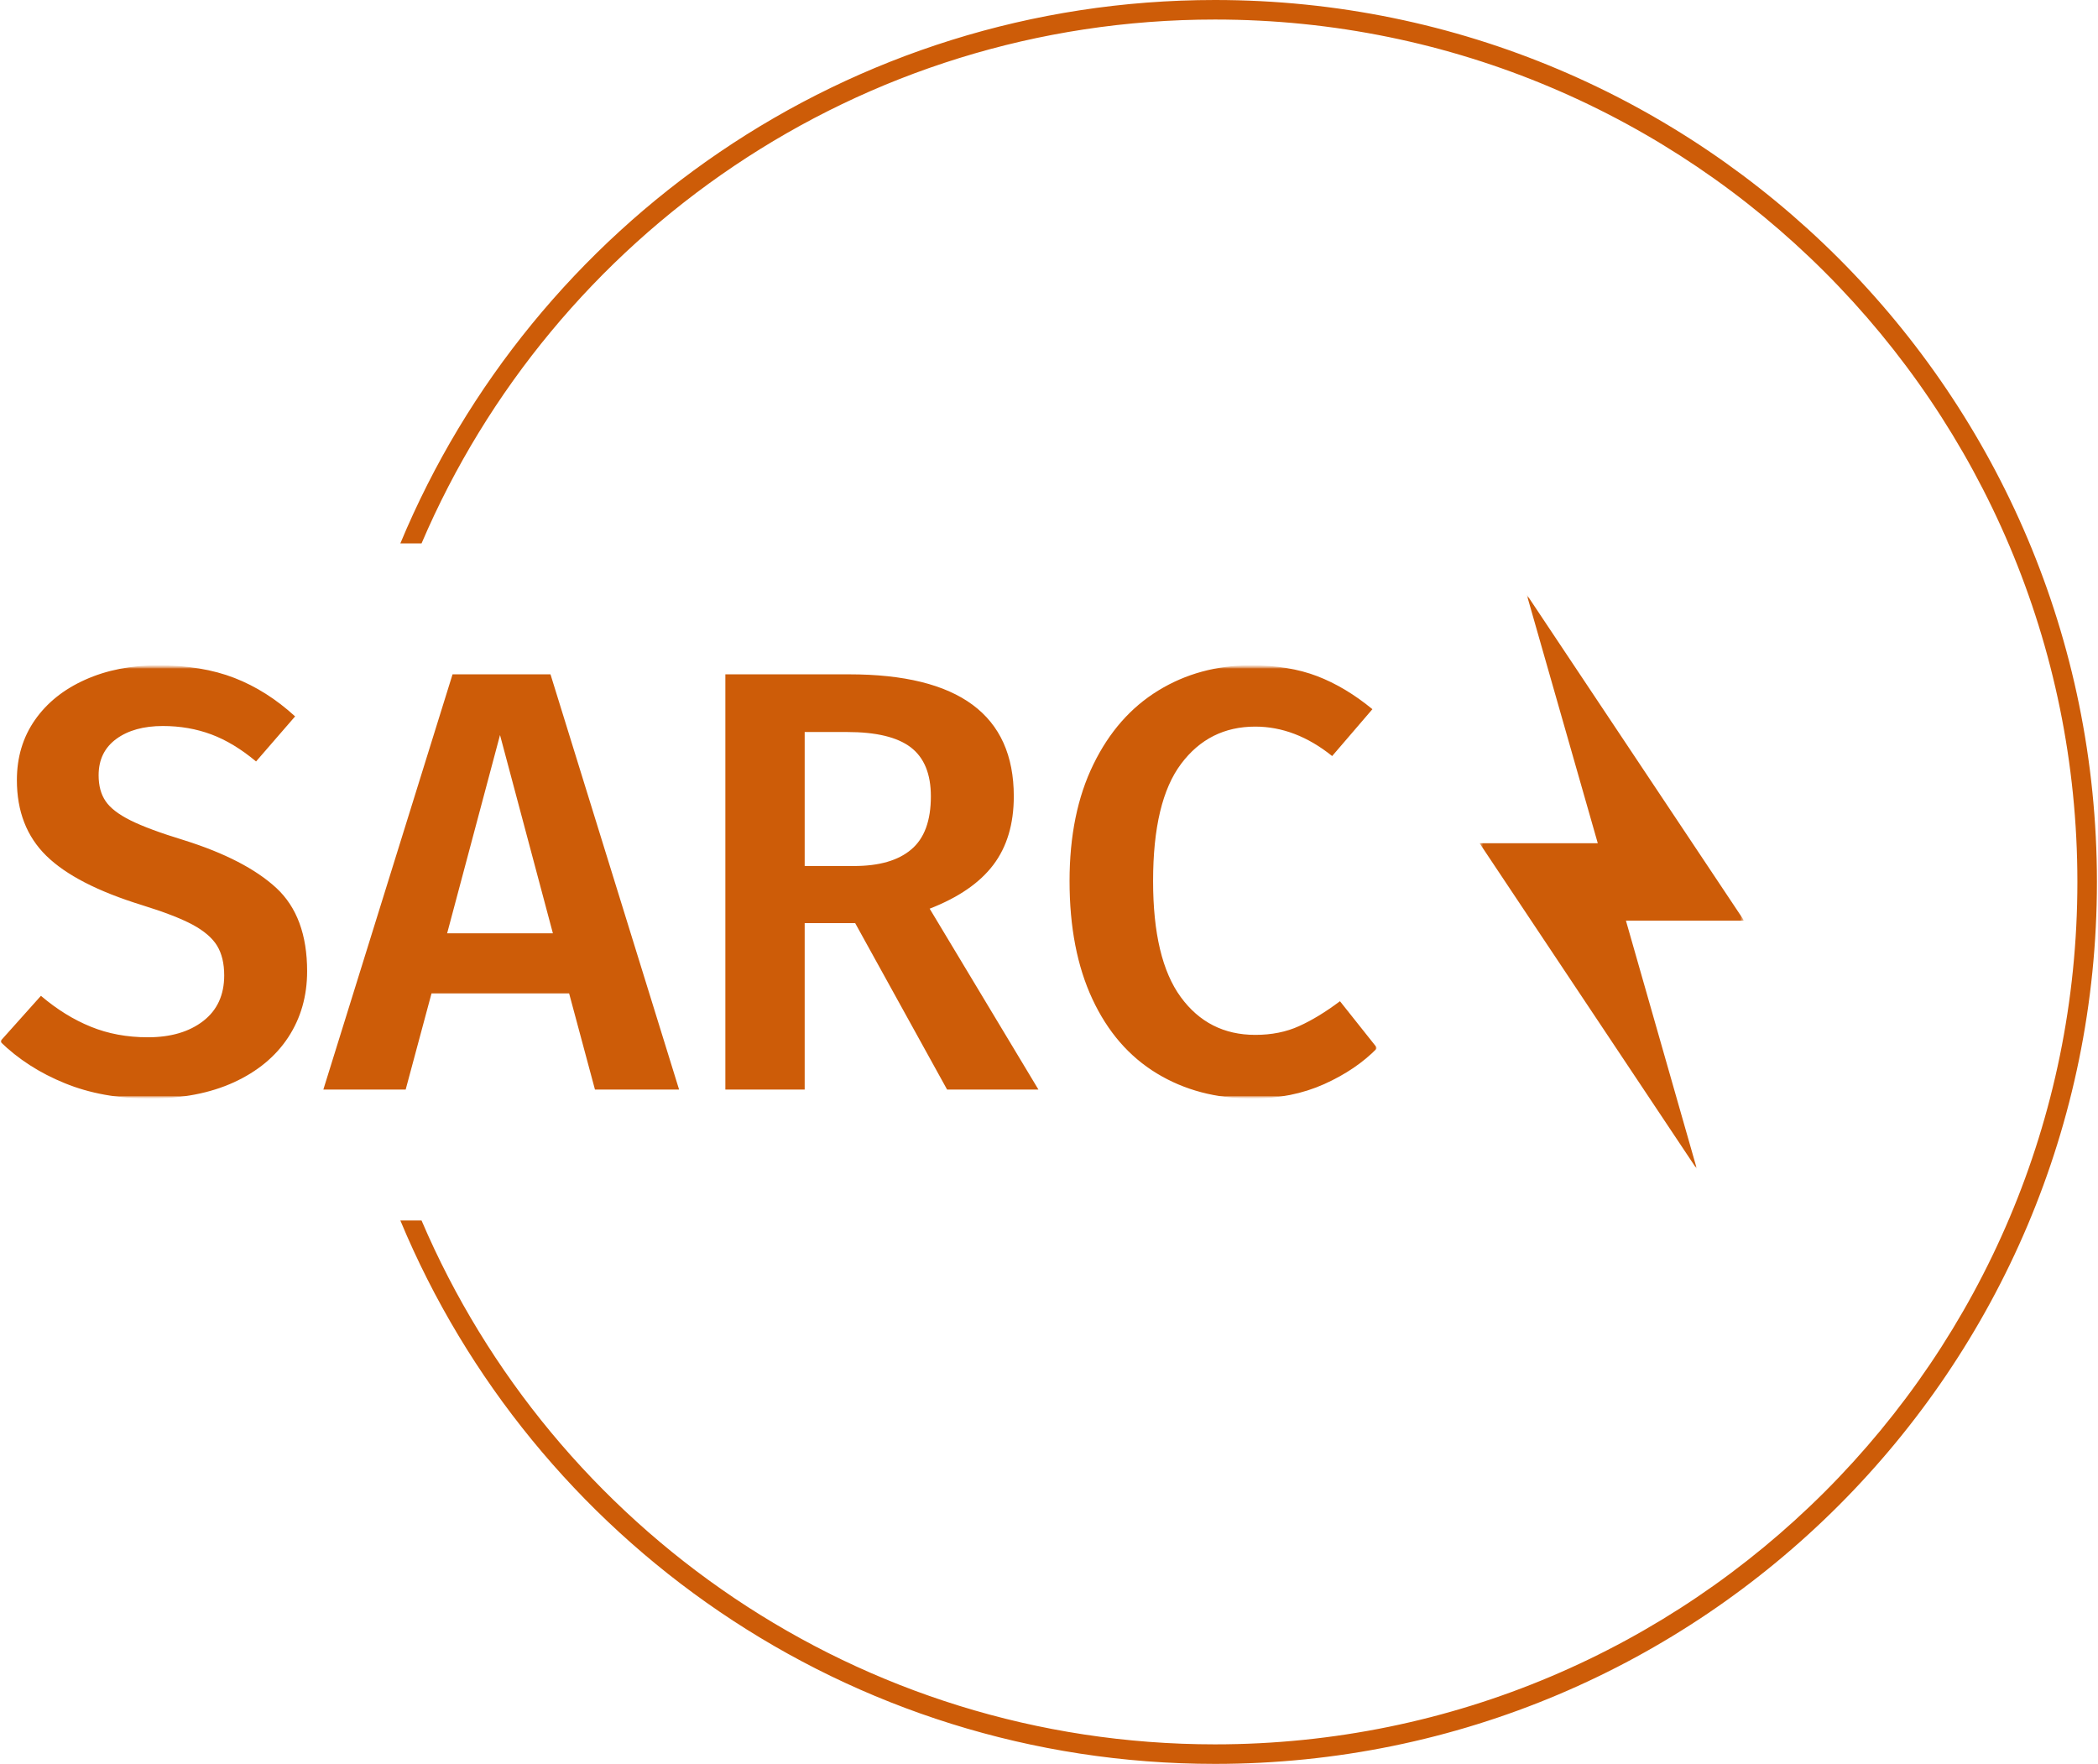 <svg width="742" height="624" viewBox="0 0 742 624" fill="none" xmlns="http://www.w3.org/2000/svg">
<mask id="mask0_40_5" style="mask-type:luminance" maskUnits="userSpaceOnUse" x="0" y="210" width="617" height="204">
<path d="M616.851 210.271H0V413.563H616.851V210.271Z" fill="white"/>
</mask>
<g mask="url(#mask0_40_5)">
<mask id="mask1_40_5" style="mask-type:luminance" maskUnits="userSpaceOnUse" x="0" y="210" width="617" height="204">
<path d="M616.851 210.271H0V413.563H616.851V210.271Z" fill="white"/>
</mask>
<g mask="url(#mask1_40_5)">
<mask id="mask2_40_5" style="mask-type:luminance" maskUnits="userSpaceOnUse" x="0" y="210" width="617" height="204">
<path d="M616.851 210.271H0V413.563H616.851V210.271Z" fill="white"/>
</mask>
<g mask="url(#mask2_40_5)">
<mask id="mask3_40_5" style="mask-type:luminance" maskUnits="userSpaceOnUse" x="0" y="235" width="488" height="154">
<path d="M487.104 235.302H0V388.531H487.104V235.302Z" fill="white"/>
</mask>
<g mask="url(#mask3_40_5)">
<mask id="mask4_40_5" style="mask-type:luminance" maskUnits="userSpaceOnUse" x="0" y="235" width="488" height="154">
<path d="M487.104 235.302H0V388.531H487.104V235.302Z" fill="white"/>
</mask>
<g mask="url(#mask4_40_5)">
<mask id="mask5_40_5" style="mask-type:luminance" maskUnits="userSpaceOnUse" x="0" y="235" width="488" height="154">
<path d="M487.104 235.302H0V388.531H487.104V235.302Z" fill="white"/>
</mask>
<g mask="url(#mask5_40_5)">
<mask id="mask6_40_5" style="mask-type:luminance" maskUnits="userSpaceOnUse" x="0" y="235" width="488" height="154">
<path d="M487.104 235.302H0V388.531H487.104V235.302Z" fill="white"/>
</mask>
<g mask="url(#mask6_40_5)">
<path d="M55.916 235.302C66.258 235.302 75.255 236.79 82.906 239.765C90.558 242.741 97.713 247.274 104.371 253.367L90.558 269.306C85.314 264.914 80.044 261.726 74.746 259.742C69.418 257.759 63.709 256.768 57.617 256.768C50.816 256.768 45.333 258.283 41.166 261.315C36.972 264.375 34.877 268.668 34.877 274.194C34.877 277.878 35.697 280.924 37.342 283.332C38.956 285.741 41.889 288.008 46.139 290.133C50.391 292.258 56.696 294.596 65.055 297.146C79.507 301.68 90.388 307.305 97.698 314.021C104.98 320.765 108.621 330.583 108.621 343.476C108.621 352.26 106.397 360.053 101.948 366.854C97.472 373.654 91.053 378.967 82.694 382.793C74.335 386.618 64.416 388.531 52.941 388.531C41.748 388.531 31.73 386.717 22.89 383.09C14.021 379.492 6.397 374.575 0.022 368.341L14.473 352.19C20.142 357.007 26.02 360.648 32.114 363.113C38.206 365.607 44.935 366.854 52.303 366.854C60.379 366.854 66.897 364.942 71.856 361.117C76.814 357.291 79.293 351.906 79.293 344.964C79.293 340.713 78.444 337.2 76.743 334.423C75.043 331.674 72.138 329.195 68.029 326.984C63.92 324.803 57.971 322.507 50.178 320.099C34.593 315.282 23.328 309.474 16.387 302.673C9.444 295.872 5.972 286.945 5.972 275.894C5.972 267.818 8.098 260.734 12.348 254.642C16.599 248.55 22.521 243.803 30.116 240.403C37.681 237.002 46.282 235.302 55.916 235.302ZM240.173 385.343H210.42L201.282 351.34H152.614L143.475 385.343H114.359L160.052 238.49H194.693L240.173 385.343ZM176.841 259.955L158.139 330.087H195.543L176.841 259.955ZM334.959 385.343L302.443 326.474H284.591V385.343H256.538V238.49H300.317C339.138 238.49 358.549 252.871 358.549 281.632C358.549 291.408 356.14 299.484 351.323 305.86C346.506 312.235 338.997 317.407 328.796 321.374L367.262 385.343H334.959ZM284.591 258.893V306.285H302.018C310.944 306.285 317.702 304.33 322.292 300.419C326.911 296.537 329.221 290.275 329.221 281.632C329.221 273.698 326.84 267.917 322.08 264.29C317.348 260.692 309.867 258.893 299.637 258.893H284.591ZM442.453 235.302C451.379 235.302 459.172 236.577 465.831 239.128C472.49 241.678 479.007 245.574 485.383 250.816L471.144 267.393C462.501 260.451 453.434 256.98 443.941 256.98C433.031 256.98 424.29 261.372 417.716 270.156C411.113 278.94 407.812 292.754 407.812 311.598C407.812 330.016 411.071 343.689 417.588 352.615C424.105 361.541 432.89 366.005 443.941 366.005C449.75 366.005 454.921 364.969 459.455 362.901C463.989 360.861 468.806 357.928 473.907 354.102L487.083 370.679C482.124 375.78 475.862 380.03 468.296 383.43C460.702 386.831 452.229 388.531 442.878 388.531C430.127 388.531 418.863 385.556 409.087 379.605C399.311 373.654 391.731 364.898 386.347 353.337C380.963 341.804 378.271 327.891 378.271 311.598C378.271 295.588 381.076 281.845 386.687 270.368C392.269 258.892 399.92 250.179 409.64 244.228C419.331 238.278 430.269 235.302 442.453 235.302Z" fill="#CD5C08"/>
</g>
</g>
</g>
</g>
<mask id="mask7_40_5" style="mask-type:luminance" maskUnits="userSpaceOnUse" x="523" y="210" width="94" height="204">
<path d="M616.852 210.271H523.278V413.563H616.852V210.271Z" fill="white"/>
</mask>
<g mask="url(#mask7_40_5)">
<mask id="mask8_40_5" style="mask-type:luminance" maskUnits="userSpaceOnUse" x="523" y="210" width="94" height="204">
<path d="M616.852 210.271H523.278V413.563H616.852V210.271Z" fill="white"/>
</mask>
<g mask="url(#mask8_40_5)">
<path d="M600.176 413.563L523.278 298.219H565.084L539.954 210.271L616.851 325.619H575.047L600.176 413.563Z" fill="#CD5C08"/>
</g>
</g>
</g>
</g>
</g>
<path d="M429.701 0C601.968 0 741.62 139.651 741.62 311.917C741.62 484.183 601.968 623.834 429.701 623.834C299.856 623.834 188.539 544.495 141.59 431.649H149.09C195.631 540.583 303.75 616.925 429.701 616.925C598.153 616.925 734.711 480.367 734.711 311.917C734.711 143.466 598.153 6.91 429.701 6.91C303.75 6.91 195.631 83.251 149.09 192.185H141.59C188.539 79.34 299.856 0 429.701 0Z" fill="#CD5C08"/>
</svg>
